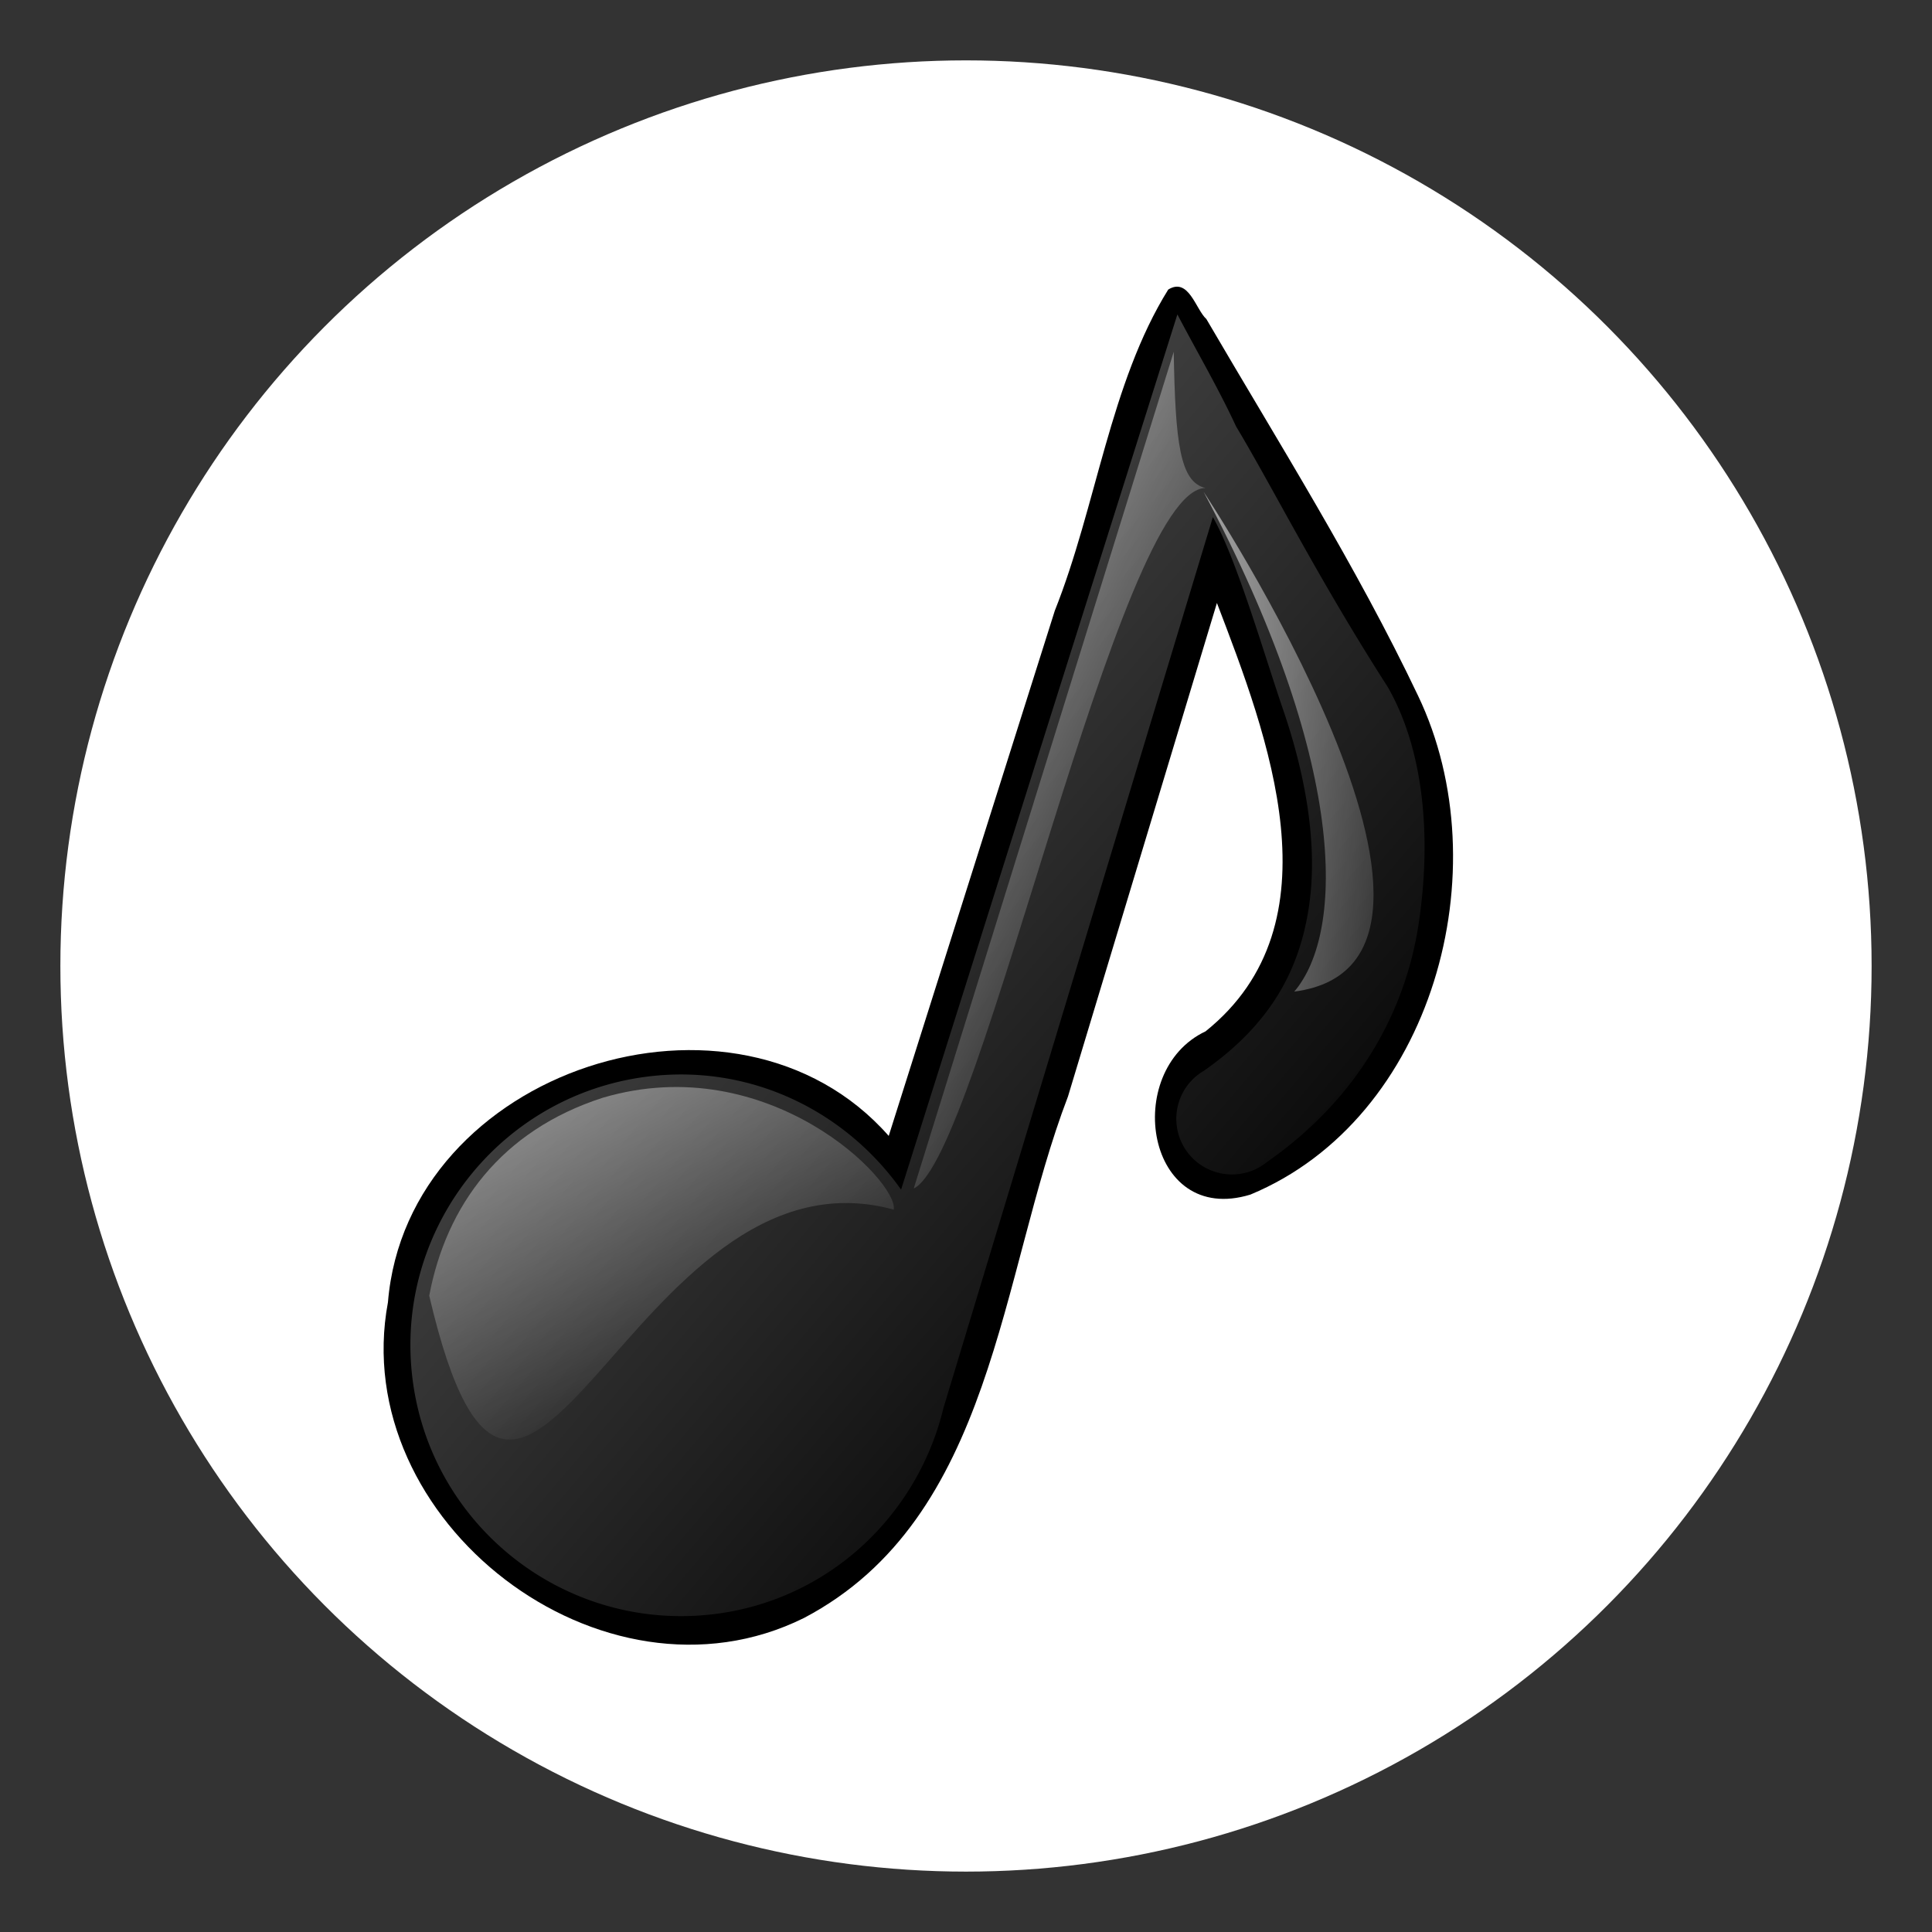 <svg xmlns="http://www.w3.org/2000/svg" xmlns:xlink="http://www.w3.org/1999/xlink" height="106.667" width="106.667"><rect width="100%" height="100%" fill="#333333" stroke="none"/><defs><linearGradient id="A" gradientUnits="userSpaceOnUse"><stop stop-color="#fff" offset="0"/><stop stop-color="#fff" stop-opacity="0" offset="1"/></linearGradient><linearGradient id="B" x1="80.239" gradientUnits="userSpaceOnUse" x2="18.904" gradientTransform="scale(0.883,1.133)" y1="81.056" y2="13.945"><stop offset="0"/><stop stop-color="#606060" offset="1"/></linearGradient><linearGradient id="C" x1="-19.04" xlink:href="#A" x2="15.224" gradientTransform="matrix(1.269,-0.132,0.081,0.78,0,0)" y1="52.714" y2="111.34"/><linearGradient id="D" x1="71.088" xlink:href="#A" x2="97.343" gradientTransform="matrix(0.605,-0.063,0.17,1.637,0,0)" y1="-6.621" y2="37.164"/><linearGradient id="E" x1="95.225" xlink:href="#A" x2="156.68" gradientTransform="scale(0.583,1.715)" y1="4.425" y2="20.793"/></defs><circle cx="53.333" cy="53.333" r="50" fill="#fff" fill-rule="evenodd"/><g transform="matrix(.768 0 0 .768 11.507 14.21)"><path d="M69 2.313c-4.182 6.723-5.162 15.576-8.154 23.086l-11.94 37.758c-10.999-12.497-34.629-4.748-36 11.959-2.936 15.69 15.411 29.885 29.906 22.697 13.675-7.187 14.049-24.626 18.983-37.496L72.5 24.844c3.659 9.567 8.861 23.028-.817 30.796-6.038 2.85-4.285 14.034 3.223 11.735 13.141-5.459 18.013-23.406 12.055-35.86-4.419-9.293-10.011-18.167-15.22-27.083-.763-.683-1.266-3.03-2.741-2.119z"/><path fill="url(#B)" d="M69.658 4.101l-2.317 7.341-17.546 55.576c-3.934-5.545-10.574-8.925-17.814-8.174-10.69 1.109-18.465 10.683-17.355 21.374S25.309 98.683 36 97.574c8.428-.875 14.96-7.051 16.838-14.849l19.371-64.054c1.691 2.961 3.68 9.844 5.045 13.829 1.63 4.754 2.529 9.796 1.854 14.228s-2.667 8.334-7.547 11.748c-1.302.761-2.063 2.187-1.973 3.692s1.014 2.828 2.397 3.427a4 4 0 0 0 4.149-.587c6.521-4.562 9.905-10.785 10.861-17.056s.374-12.566-2.213-17.065c-5.06-7.89-8.201-14.225-10.907-18.739-1.247-2.699-2.811-5.365-4.217-8.047z"/><path fill="url(#C)" d="M28.343 60.415c-7.297 2.356-11.243 7.731-12.469 14.228 6.647 28.457 14.41-11.38 33.392-6.187.368-1.99-8.963-11.569-20.923-8.041z"/><path fill="url(#D)" d="M50.706 66.934c4.801-2.272 14.704-50.34 20.975-50.353-1.84-.43-2.171-3.24-2.286-9.791L50.706 66.934z"/><path fill-rule="evenodd" fill="url(#E)" d="M71.542 16.852s22.417 33.863 6.518 35.93c3.657-4.292 3.816-16.534-6.518-35.93z"/></g></svg>